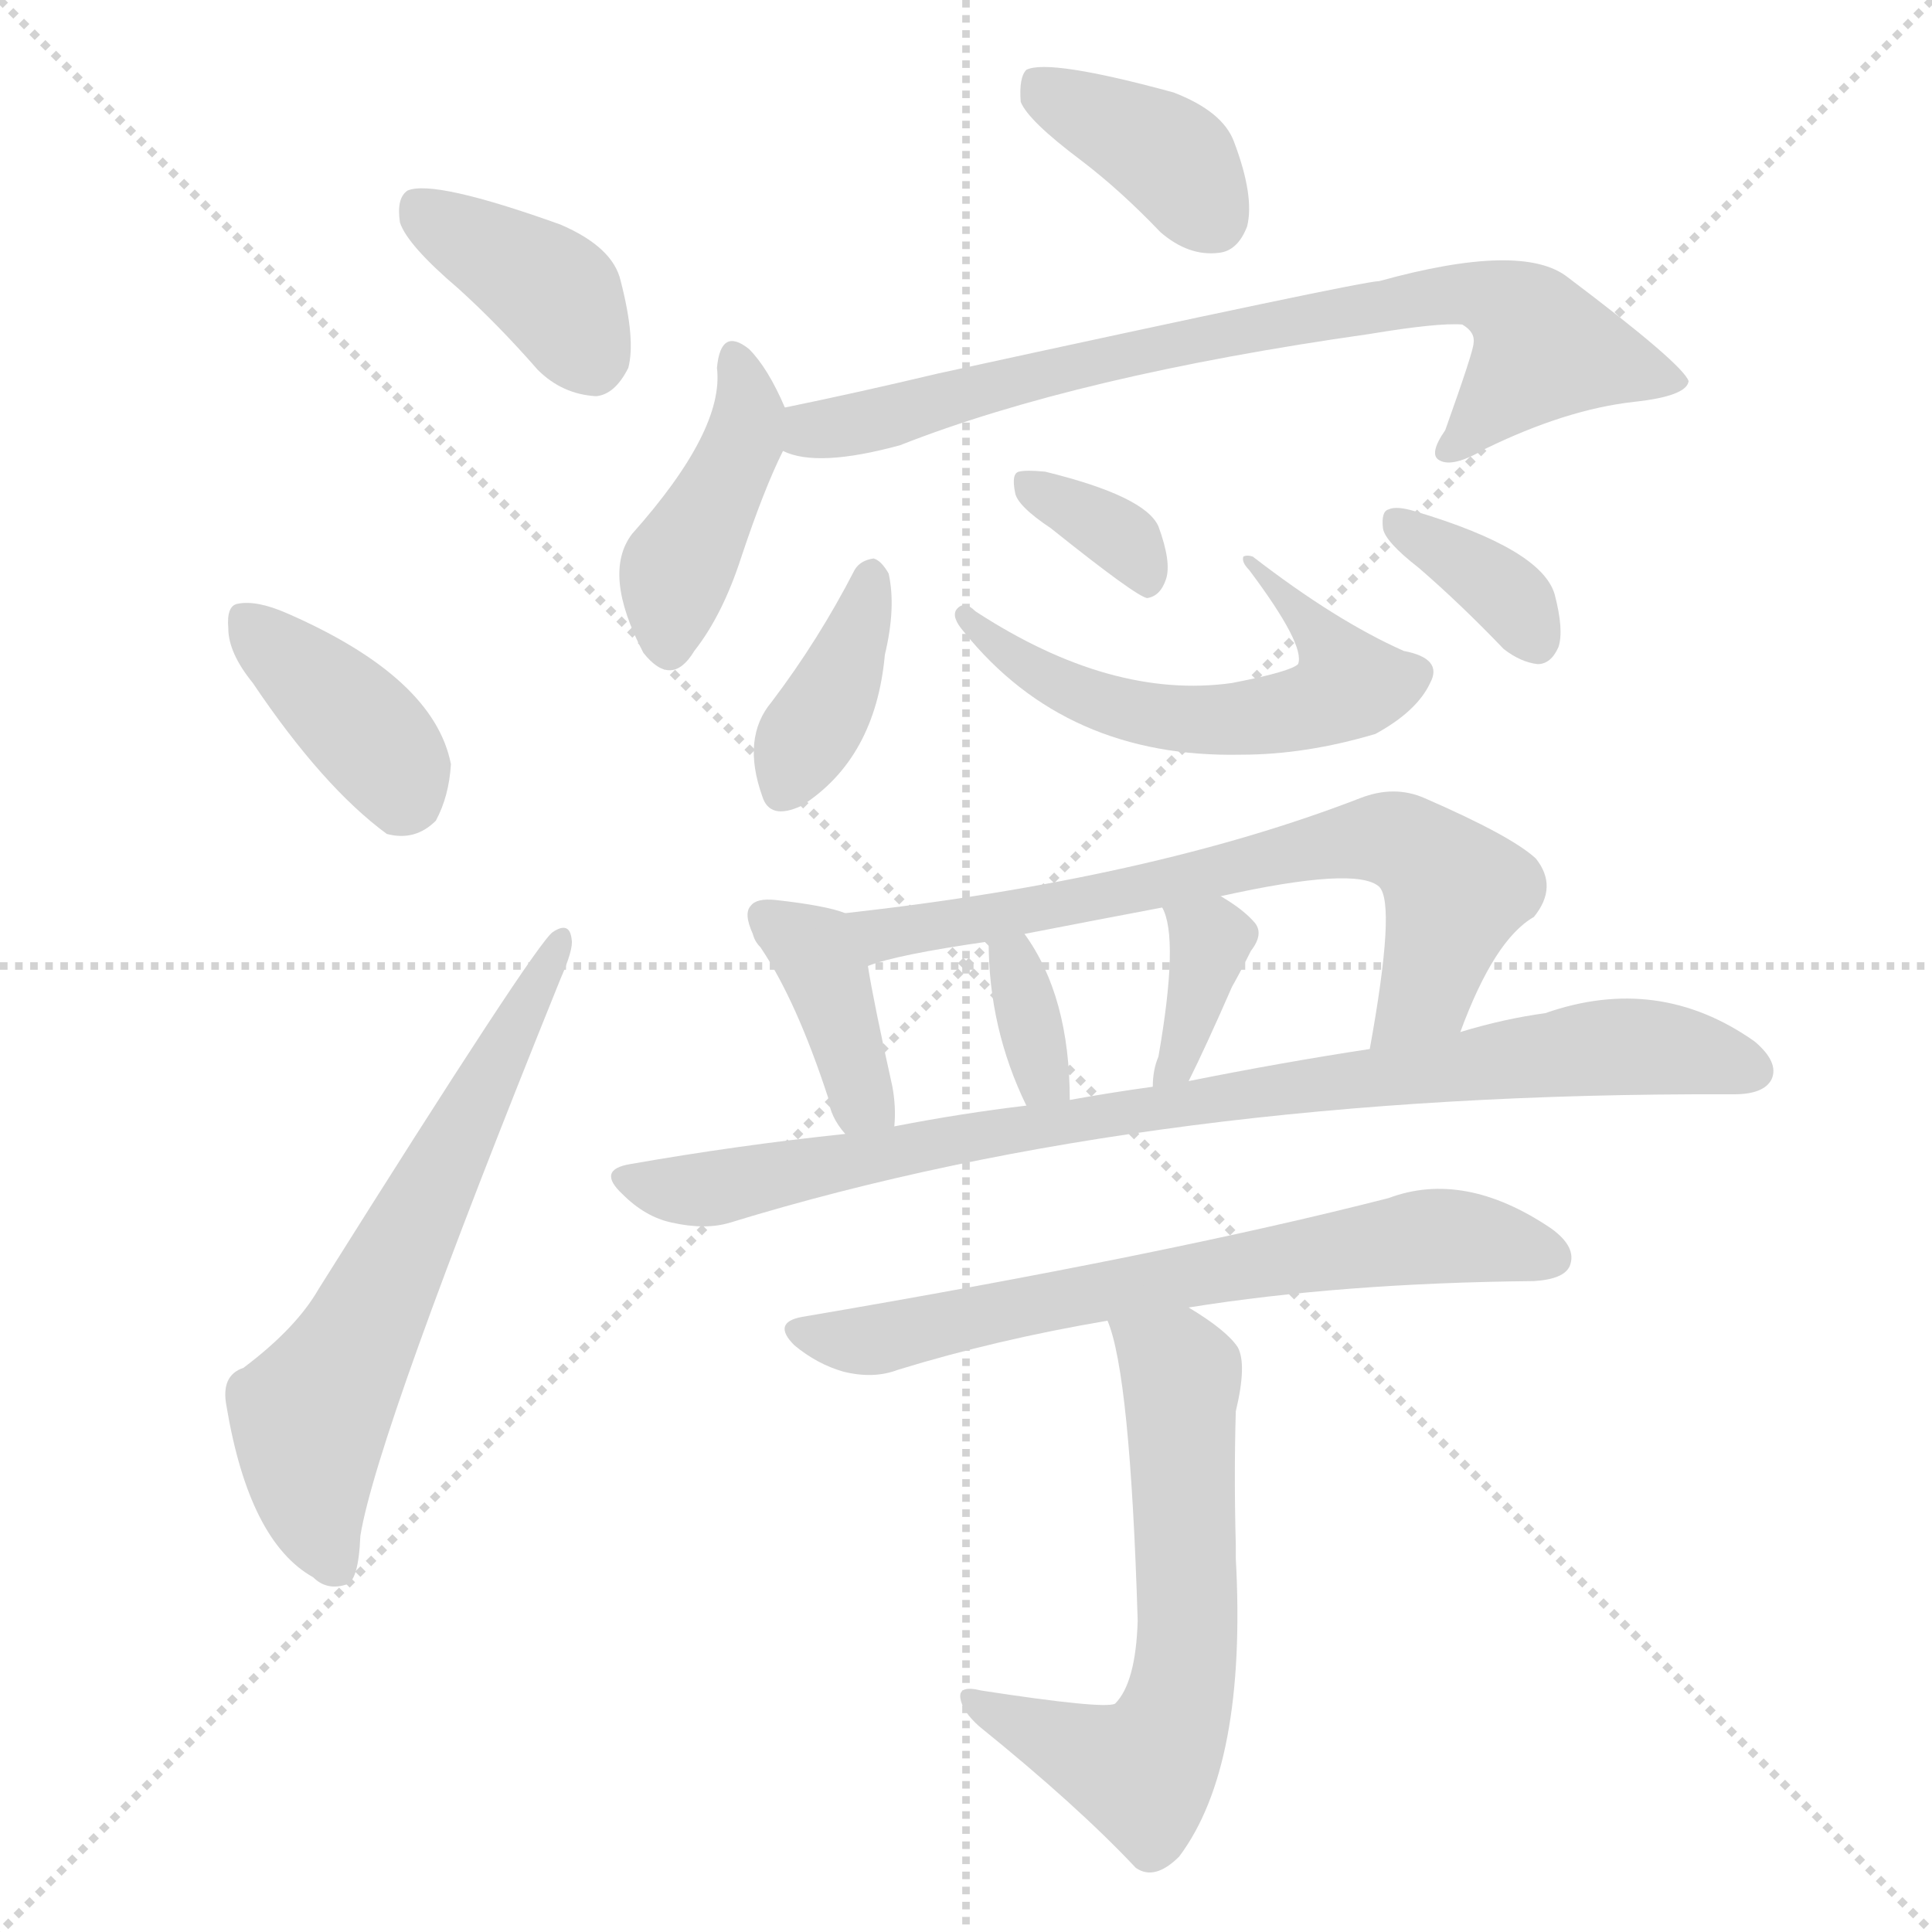 <svg version="1.1" viewBox="0 0 1024 1024" xmlns="http://www.w3.org/2000/svg">
  <g stroke="lightgray" stroke-dasharray="1,1" stroke-width="1" transform="scale(4, 4)">
    <line x1="0" y1="0" x2="256" y2="256"></line>
    <line x1="256" y1="0" x2="0" y2="256"></line>
    <line x1="128" y1="0" x2="128" y2="256"></line>
    <line x1="0" y1="128" x2="256" y2="128"></line>
  </g>
  <g transform="scale(1, -1) translate(0, -900)">
    <style type="text/css">
      
        @keyframes keyframes0 {
          from {
            stroke: blue;
            stroke-dashoffset: 384;
            stroke-width: 128;
          }
          56% {
            animation-timing-function: step-end;
            stroke: blue;
            stroke-dashoffset: 0;
            stroke-width: 128;
          }
          to {
            stroke: white;
            stroke-width: 1024;
          }
        }
        #make-me-a-hanzi-animation-0 {
          animation: keyframes0 0.562s both;
          animation-delay: 0s;
          animation-timing-function: linear;
        }
      
        @keyframes keyframes1 {
          from {
            stroke: blue;
            stroke-dashoffset: 381;
            stroke-width: 128;
          }
          55% {
            animation-timing-function: step-end;
            stroke: blue;
            stroke-dashoffset: 0;
            stroke-width: 128;
          }
          to {
            stroke: white;
            stroke-width: 1024;
          }
        }
        #make-me-a-hanzi-animation-1 {
          animation: keyframes1 0.56s both;
          animation-delay: 0.562s;
          animation-timing-function: linear;
        }
      
        @keyframes keyframes2 {
          from {
            stroke: blue;
            stroke-dashoffset: 622;
            stroke-width: 128;
          }
          67% {
            animation-timing-function: step-end;
            stroke: blue;
            stroke-dashoffset: 0;
            stroke-width: 128;
          }
          to {
            stroke: white;
            stroke-width: 1024;
          }
        }
        #make-me-a-hanzi-animation-2 {
          animation: keyframes2 0.756s both;
          animation-delay: 1.123s;
          animation-timing-function: linear;
        }
      
        @keyframes keyframes3 {
          from {
            stroke: blue;
            stroke-dashoffset: 378;
            stroke-width: 128;
          }
          55% {
            animation-timing-function: step-end;
            stroke: blue;
            stroke-dashoffset: 0;
            stroke-width: 128;
          }
          to {
            stroke: white;
            stroke-width: 1024;
          }
        }
        #make-me-a-hanzi-animation-3 {
          animation: keyframes3 0.558s both;
          animation-delay: 1.879s;
          animation-timing-function: linear;
        }
      
        @keyframes keyframes4 {
          from {
            stroke: blue;
            stroke-dashoffset: 416;
            stroke-width: 128;
          }
          58% {
            animation-timing-function: step-end;
            stroke: blue;
            stroke-dashoffset: 0;
            stroke-width: 128;
          }
          to {
            stroke: white;
            stroke-width: 1024;
          }
        }
        #make-me-a-hanzi-animation-4 {
          animation: keyframes4 0.589s both;
          animation-delay: 2.436s;
          animation-timing-function: linear;
        }
      
        @keyframes keyframes5 {
          from {
            stroke: blue;
            stroke-dashoffset: 750;
            stroke-width: 128;
          }
          71% {
            animation-timing-function: step-end;
            stroke: blue;
            stroke-dashoffset: 0;
            stroke-width: 128;
          }
          to {
            stroke: white;
            stroke-width: 1024;
          }
        }
        #make-me-a-hanzi-animation-5 {
          animation: keyframes5 0.86s both;
          animation-delay: 3.025s;
          animation-timing-function: linear;
        }
      
        @keyframes keyframes6 {
          from {
            stroke: blue;
            stroke-dashoffset: 379;
            stroke-width: 128;
          }
          55% {
            animation-timing-function: step-end;
            stroke: blue;
            stroke-dashoffset: 0;
            stroke-width: 128;
          }
          to {
            stroke: white;
            stroke-width: 1024;
          }
        }
        #make-me-a-hanzi-animation-6 {
          animation: keyframes6 0.558s both;
          animation-delay: 3.885s;
          animation-timing-function: linear;
        }
      
        @keyframes keyframes7 {
          from {
            stroke: blue;
            stroke-dashoffset: 570;
            stroke-width: 128;
          }
          65% {
            animation-timing-function: step-end;
            stroke: blue;
            stroke-dashoffset: 0;
            stroke-width: 128;
          }
          to {
            stroke: white;
            stroke-width: 1024;
          }
        }
        #make-me-a-hanzi-animation-7 {
          animation: keyframes7 0.714s both;
          animation-delay: 4.444s;
          animation-timing-function: linear;
        }
      
        @keyframes keyframes8 {
          from {
            stroke: blue;
            stroke-dashoffset: 339;
            stroke-width: 128;
          }
          52% {
            animation-timing-function: step-end;
            stroke: blue;
            stroke-dashoffset: 0;
            stroke-width: 128;
          }
          to {
            stroke: white;
            stroke-width: 1024;
          }
        }
        #make-me-a-hanzi-animation-8 {
          animation: keyframes8 0.526s both;
          animation-delay: 5.158s;
          animation-timing-function: linear;
        }
      
        @keyframes keyframes9 {
          from {
            stroke: blue;
            stroke-dashoffset: 351;
            stroke-width: 128;
          }
          53% {
            animation-timing-function: step-end;
            stroke: blue;
            stroke-dashoffset: 0;
            stroke-width: 128;
          }
          to {
            stroke: white;
            stroke-width: 1024;
          }
        }
        #make-me-a-hanzi-animation-9 {
          animation: keyframes9 0.536s both;
          animation-delay: 5.683s;
          animation-timing-function: linear;
        }
      
        @keyframes keyframes10 {
          from {
            stroke: blue;
            stroke-dashoffset: 382;
            stroke-width: 128;
          }
          55% {
            animation-timing-function: step-end;
            stroke: blue;
            stroke-dashoffset: 0;
            stroke-width: 128;
          }
          to {
            stroke: white;
            stroke-width: 1024;
          }
        }
        #make-me-a-hanzi-animation-10 {
          animation: keyframes10 0.561s both;
          animation-delay: 6.219s;
          animation-timing-function: linear;
        }
      
        @keyframes keyframes11 {
          from {
            stroke: blue;
            stroke-dashoffset: 673;
            stroke-width: 128;
          }
          69% {
            animation-timing-function: step-end;
            stroke: blue;
            stroke-dashoffset: 0;
            stroke-width: 128;
          }
          to {
            stroke: white;
            stroke-width: 1024;
          }
        }
        #make-me-a-hanzi-animation-11 {
          animation: keyframes11 0.798s both;
          animation-delay: 6.78s;
          animation-timing-function: linear;
        }
      
        @keyframes keyframes12 {
          from {
            stroke: blue;
            stroke-dashoffset: 334;
            stroke-width: 128;
          }
          52% {
            animation-timing-function: step-end;
            stroke: blue;
            stroke-dashoffset: 0;
            stroke-width: 128;
          }
          to {
            stroke: white;
            stroke-width: 1024;
          }
        }
        #make-me-a-hanzi-animation-12 {
          animation: keyframes12 0.522s both;
          animation-delay: 7.578s;
          animation-timing-function: linear;
        }
      
        @keyframes keyframes13 {
          from {
            stroke: blue;
            stroke-dashoffset: 359;
            stroke-width: 128;
          }
          54% {
            animation-timing-function: step-end;
            stroke: blue;
            stroke-dashoffset: 0;
            stroke-width: 128;
          }
          to {
            stroke: white;
            stroke-width: 1024;
          }
        }
        #make-me-a-hanzi-animation-13 {
          animation: keyframes13 0.542s both;
          animation-delay: 8.099s;
          animation-timing-function: linear;
        }
      
        @keyframes keyframes14 {
          from {
            stroke: blue;
            stroke-dashoffset: 861;
            stroke-width: 128;
          }
          74% {
            animation-timing-function: step-end;
            stroke: blue;
            stroke-dashoffset: 0;
            stroke-width: 128;
          }
          to {
            stroke: white;
            stroke-width: 1024;
          }
        }
        #make-me-a-hanzi-animation-14 {
          animation: keyframes14 0.951s both;
          animation-delay: 8.642s;
          animation-timing-function: linear;
        }
      
        @keyframes keyframes15 {
          from {
            stroke: blue;
            stroke-dashoffset: 651;
            stroke-width: 128;
          }
          68% {
            animation-timing-function: step-end;
            stroke: blue;
            stroke-dashoffset: 0;
            stroke-width: 128;
          }
          to {
            stroke: white;
            stroke-width: 1024;
          }
        }
        #make-me-a-hanzi-animation-15 {
          animation: keyframes15 0.78s both;
          animation-delay: 9.592s;
          animation-timing-function: linear;
        }
      
        @keyframes keyframes16 {
          from {
            stroke: blue;
            stroke-dashoffset: 609;
            stroke-width: 128;
          }
          66% {
            animation-timing-function: step-end;
            stroke: blue;
            stroke-dashoffset: 0;
            stroke-width: 128;
          }
          to {
            stroke: white;
            stroke-width: 1024;
          }
        }
        #make-me-a-hanzi-animation-16 {
          animation: keyframes16 0.746s both;
          animation-delay: 10.372s;
          animation-timing-function: linear;
        }
      
    </style>
    
      <path d="M 243 747 Q 264 728 285 704 Q 298 691 316 690 Q 326 691 333 705 Q 337 720 329 751 Q 325 769 297 781 Q 230 805 216 799 Q 210 795 212 782 Q 216 770 243 747 Z" fill="lightgray"></path>
    
      <path d="M 134 538 Q 171 483 205 458 Q 220 454 231 465 Q 238 478 239 495 Q 230 541 152 575 Q 136 582 126 580 Q 120 579 121 567 Q 121 554 134 538 Z" fill="lightgray"></path>
    
      <path d="M 129 175 Q 117 171 120 155 Q 132 83 166 64 Q 173 57 183 60 Q 190 61 191 86 Q 200 141 297 381 Q 304 397 303 402 Q 302 412 293 406 Q 284 400 169 217 Q 157 196 129 175 Z" fill="lightgray"></path>
    
      <path d="M 573 815 Q 594 799 615 777 Q 630 764 646 766 Q 656 767 661 780 Q 665 796 654 825 Q 648 841 622 851 Q 556 869 544 863 Q 540 859 541 846 Q 545 836 573 815 Z" fill="lightgray"></path>
    
      <path d="M 416 684 Q 407 705 397 715 Q 382 727 380 705 Q 384 672 335 617 Q 319 596 341 554 Q 356 535 368 555 Q 383 574 393 605 Q 405 641 415 661 C 421 673 421 673 416 684 Z" fill="lightgray"></path>
    
      <path d="M 415 661 Q 433 652 477 664 Q 571 701 726 723 Q 762 729 775 728 Q 782 724 781 718 Q 781 714 766 672 Q 757 659 763 656 Q 770 652 787 662 Q 830 683 866 687 Q 894 690 895 698 Q 892 707 831 753 Q 807 772 731 751 Q 722 751 497 702 Q 455 692 416 684 C 387 678 386 668 415 661 Z" fill="lightgray"></path>
    
      <path d="M 453 598 Q 434 561 409 528 Q 393 509 404 478 Q 408 465 425 473 Q 464 498 469 553 Q 475 578 471 596 Q 467 603 463 604 Q 456 603 453 598 Z" fill="lightgray"></path>
    
      <path d="M 511 565 Q 565 498 658 500 Q 692 500 729 511 Q 751 523 758 538 Q 765 551 744 555 Q 708 571 664 605 Q 661 606 659 605 Q 658 602 662 598 Q 692 558 688 548 Q 684 544 653 538 Q 589 529 517 576 Q 511 582 507 577 Q 504 573 511 565 Z" fill="lightgray"></path>
    
      <path d="M 557 620 Q 602 584 608 583 Q 615 584 618 593 Q 621 602 614 621 Q 607 637 554 650 Q 544 651 540 650 Q 536 649 538 639 Q 539 632 557 620 Z" fill="lightgray"></path>
    
      <path d="M 752 599 Q 774 580 797 556 Q 806 549 815 548 Q 822 548 826 557 Q 829 566 824 585 Q 817 609 750 629 Q 740 632 736 630 Q 732 629 733 620 Q 734 613 752 599 Z" fill="lightgray"></path>
    
      <path d="M 448 416 Q 438 420 411 423 Q 401 424 398 420 Q 394 416 399 405 Q 400 401 403 398 Q 422 370 439 318 Q 440 308 448 299 C 467 276 472 273 474 303 Q 475 313 473 324 Q 463 369 460 388 C 456 413 456 413 448 416 Z" fill="lightgray"></path>
    
      <path d="M 774 353 Q 792 402 813 414 Q 826 430 814 445 Q 801 457 755 477 Q 739 484 721 477 Q 610 434 448 416 C 418 413 431 379 460 388 Q 475 394 524 401 L 543 405 Q 579 412 616 419 L 647 425 Q 719 441 731 430 Q 740 421 726 344 C 721 314 763 325 774 353 Z" fill="lightgray"></path>
    
      <path d="M 567 317 Q 567 372 543 405 C 526 430 524 431 524 401 Q 524 355 544 314 C 557 287 567 287 567 317 Z" fill="lightgray"></path>
    
      <path d="M 630 327 Q 639 345 653 377 Q 657 384 663 396 Q 670 405 665 411 Q 659 418 647 425 C 621 441 604 447 616 419 Q 625 403 614 340 Q 611 333 611 324 C 610 294 617 300 630 327 Z" fill="lightgray"></path>
    
      <path d="M 448 299 Q 391 293 334 283 Q 316 280 330 267 Q 342 255 356 252 Q 374 248 387 252 Q 612 321 916 320 Q 917 320 919 320 Q 935 320 939 328 Q 943 337 930 348 Q 879 384 819 363 Q 797 360 774 353 L 726 344 Q 680 337 630 327 L 611 324 Q 589 321 567 317 L 544 314 Q 510 310 474 303 L 448 299 Z" fill="lightgray"></path>
    
      <path d="M 630 207 Q 711 220 813 221 Q 829 222 832 229 Q 836 239 822 249 Q 776 280 736 265 Q 619 235 425 202 Q 409 199 421 187 Q 433 177 447 173 Q 463 169 476 174 Q 528 190 587 200 L 630 207 Z" fill="lightgray"></path>
    
      <path d="M 587 200 Q 599 172 603 41 Q 602 8 591 -3 Q 585 -6 520 4 Q 508 7 509 0 Q 510 -7 519 -15 Q 571 -57 602 -90 Q 612 -97 625 -84 Q 661 -36 655 74 Q 655 78 655 81 Q 654 118 655 152 Q 661 177 656 186 Q 650 195 630 207 C 605 223 578 229 587 200 Z" fill="lightgray"></path>
    
    
      <clipPath id="make-me-a-hanzi-clip-0">
        <path d="M 243 747 Q 264 728 285 704 Q 298 691 316 690 Q 326 691 333 705 Q 337 720 329 751 Q 325 769 297 781 Q 230 805 216 799 Q 210 795 212 782 Q 216 770 243 747 Z"></path>
      </clipPath>
      <path clip-path="url(#make-me-a-hanzi-clip-0)" d="M 221 792 L 290 748 L 313 708" fill="none" id="make-me-a-hanzi-animation-0" stroke-dasharray="256 512" stroke-linecap="round"></path>
    
      <clipPath id="make-me-a-hanzi-clip-1">
        <path d="M 134 538 Q 171 483 205 458 Q 220 454 231 465 Q 238 478 239 495 Q 230 541 152 575 Q 136 582 126 580 Q 120 579 121 567 Q 121 554 134 538 Z"></path>
      </clipPath>
      <path clip-path="url(#make-me-a-hanzi-clip-1)" d="M 132 570 L 195 511 L 210 491 L 212 477" fill="none" id="make-me-a-hanzi-animation-1" stroke-dasharray="253 506" stroke-linecap="round"></path>
    
      <clipPath id="make-me-a-hanzi-clip-2">
        <path d="M 129 175 Q 117 171 120 155 Q 132 83 166 64 Q 173 57 183 60 Q 190 61 191 86 Q 200 141 297 381 Q 304 397 303 402 Q 302 412 293 406 Q 284 400 169 217 Q 157 196 129 175 Z"></path>
      </clipPath>
      <path clip-path="url(#make-me-a-hanzi-clip-2)" d="M 178 70 L 166 99 L 164 149 L 297 401" fill="none" id="make-me-a-hanzi-animation-2" stroke-dasharray="494 988" stroke-linecap="round"></path>
    
      <clipPath id="make-me-a-hanzi-clip-3">
        <path d="M 573 815 Q 594 799 615 777 Q 630 764 646 766 Q 656 767 661 780 Q 665 796 654 825 Q 648 841 622 851 Q 556 869 544 863 Q 540 859 541 846 Q 545 836 573 815 Z"></path>
      </clipPath>
      <path clip-path="url(#make-me-a-hanzi-clip-3)" d="M 549 857 L 616 820 L 643 784" fill="none" id="make-me-a-hanzi-animation-3" stroke-dasharray="250 500" stroke-linecap="round"></path>
    
      <clipPath id="make-me-a-hanzi-clip-4">
        <path d="M 416 684 Q 407 705 397 715 Q 382 727 380 705 Q 384 672 335 617 Q 319 596 341 554 Q 356 535 368 555 Q 383 574 393 605 Q 405 641 415 661 C 421 673 421 673 416 684 Z"></path>
      </clipPath>
      <path clip-path="url(#make-me-a-hanzi-clip-4)" d="M 389 709 L 395 668 L 358 596 L 354 559" fill="none" id="make-me-a-hanzi-animation-4" stroke-dasharray="288 576" stroke-linecap="round"></path>
    
      <clipPath id="make-me-a-hanzi-clip-5">
        <path d="M 415 661 Q 433 652 477 664 Q 571 701 726 723 Q 762 729 775 728 Q 782 724 781 718 Q 781 714 766 672 Q 757 659 763 656 Q 770 652 787 662 Q 830 683 866 687 Q 894 690 895 698 Q 892 707 831 753 Q 807 772 731 751 Q 722 751 497 702 Q 455 692 416 684 C 387 678 386 668 415 661 Z"></path>
      </clipPath>
      <path clip-path="url(#make-me-a-hanzi-clip-5)" d="M 422 666 L 568 709 L 576 706 L 614 718 L 780 745 L 804 734 L 819 716 L 768 661" fill="none" id="make-me-a-hanzi-animation-5" stroke-dasharray="622 1244" stroke-linecap="round"></path>
    
      <clipPath id="make-me-a-hanzi-clip-6">
        <path d="M 453 598 Q 434 561 409 528 Q 393 509 404 478 Q 408 465 425 473 Q 464 498 469 553 Q 475 578 471 596 Q 467 603 463 604 Q 456 603 453 598 Z"></path>
      </clipPath>
      <path clip-path="url(#make-me-a-hanzi-clip-6)" d="M 462 595 L 455 564 L 416 482" fill="none" id="make-me-a-hanzi-animation-6" stroke-dasharray="251 502" stroke-linecap="round"></path>
    
      <clipPath id="make-me-a-hanzi-clip-7">
        <path d="M 511 565 Q 565 498 658 500 Q 692 500 729 511 Q 751 523 758 538 Q 765 551 744 555 Q 708 571 664 605 Q 661 606 659 605 Q 658 602 662 598 Q 692 558 688 548 Q 684 544 653 538 Q 589 529 517 576 Q 511 582 507 577 Q 504 573 511 565 Z"></path>
      </clipPath>
      <path clip-path="url(#make-me-a-hanzi-clip-7)" d="M 512 572 L 544 546 L 593 524 L 635 518 L 702 528 L 714 536 L 705 558 L 685 576 L 683 585 L 669 589 L 671 599 L 662 602" fill="none" id="make-me-a-hanzi-animation-7" stroke-dasharray="442 884" stroke-linecap="round"></path>
    
      <clipPath id="make-me-a-hanzi-clip-8">
        <path d="M 557 620 Q 602 584 608 583 Q 615 584 618 593 Q 621 602 614 621 Q 607 637 554 650 Q 544 651 540 650 Q 536 649 538 639 Q 539 632 557 620 Z"></path>
      </clipPath>
      <path clip-path="url(#make-me-a-hanzi-clip-8)" d="M 547 643 L 601 609 L 609 592" fill="none" id="make-me-a-hanzi-animation-8" stroke-dasharray="211 422" stroke-linecap="round"></path>
    
      <clipPath id="make-me-a-hanzi-clip-9">
        <path d="M 752 599 Q 774 580 797 556 Q 806 549 815 548 Q 822 548 826 557 Q 829 566 824 585 Q 817 609 750 629 Q 740 632 736 630 Q 732 629 733 620 Q 734 613 752 599 Z"></path>
      </clipPath>
      <path clip-path="url(#make-me-a-hanzi-clip-9)" d="M 743 623 L 786 595 L 814 561" fill="none" id="make-me-a-hanzi-animation-9" stroke-dasharray="223 446" stroke-linecap="round"></path>
    
      <clipPath id="make-me-a-hanzi-clip-10">
        <path d="M 448 416 Q 438 420 411 423 Q 401 424 398 420 Q 394 416 399 405 Q 400 401 403 398 Q 422 370 439 318 Q 440 308 448 299 C 467 276 472 273 474 303 Q 475 313 473 324 Q 463 369 460 388 C 456 413 456 413 448 416 Z"></path>
      </clipPath>
      <path clip-path="url(#make-me-a-hanzi-clip-10)" d="M 406 413 L 431 397 L 452 332 L 467 308" fill="none" id="make-me-a-hanzi-animation-10" stroke-dasharray="254 508" stroke-linecap="round"></path>
    
      <clipPath id="make-me-a-hanzi-clip-11">
        <path d="M 774 353 Q 792 402 813 414 Q 826 430 814 445 Q 801 457 755 477 Q 739 484 721 477 Q 610 434 448 416 C 418 413 431 379 460 388 Q 475 394 524 401 L 543 405 Q 579 412 616 419 L 647 425 Q 719 441 731 430 Q 740 421 726 344 C 721 314 763 325 774 353 Z"></path>
      </clipPath>
      <path clip-path="url(#make-me-a-hanzi-clip-11)" d="M 458 412 L 469 404 L 738 455 L 753 449 L 771 425 L 752 371 L 730 356" fill="none" id="make-me-a-hanzi-animation-11" stroke-dasharray="545 1090" stroke-linecap="round"></path>
    
      <clipPath id="make-me-a-hanzi-clip-12">
        <path d="M 567 317 Q 567 372 543 405 C 526 430 524 431 524 401 Q 524 355 544 314 C 557 287 567 287 567 317 Z"></path>
      </clipPath>
      <path clip-path="url(#make-me-a-hanzi-clip-12)" d="M 531 394 L 537 390 L 552 330 L 560 326" fill="none" id="make-me-a-hanzi-animation-12" stroke-dasharray="206 412" stroke-linecap="round"></path>
    
      <clipPath id="make-me-a-hanzi-clip-13">
        <path d="M 630 327 Q 639 345 653 377 Q 657 384 663 396 Q 670 405 665 411 Q 659 418 647 425 C 621 441 604 447 616 419 Q 625 403 614 340 Q 611 333 611 324 C 610 294 617 300 630 327 Z"></path>
      </clipPath>
      <path clip-path="url(#make-me-a-hanzi-clip-13)" d="M 624 417 L 642 400 L 624 336 L 615 328" fill="none" id="make-me-a-hanzi-animation-13" stroke-dasharray="231 462" stroke-linecap="round"></path>
    
      <clipPath id="make-me-a-hanzi-clip-14">
        <path d="M 448 299 Q 391 293 334 283 Q 316 280 330 267 Q 342 255 356 252 Q 374 248 387 252 Q 612 321 916 320 Q 917 320 919 320 Q 935 320 939 328 Q 943 337 930 348 Q 879 384 819 363 Q 797 360 774 353 L 726 344 Q 680 337 630 327 L 611 324 Q 589 321 567 317 L 544 314 Q 510 310 474 303 L 448 299 Z"></path>
      </clipPath>
      <path clip-path="url(#make-me-a-hanzi-clip-14)" d="M 332 275 L 377 270 L 525 300 L 845 345 L 879 345 L 929 332" fill="none" id="make-me-a-hanzi-animation-14" stroke-dasharray="733 1466" stroke-linecap="round"></path>
    
      <clipPath id="make-me-a-hanzi-clip-15">
        <path d="M 630 207 Q 711 220 813 221 Q 829 222 832 229 Q 836 239 822 249 Q 776 280 736 265 Q 619 235 425 202 Q 409 199 421 187 Q 433 177 447 173 Q 463 169 476 174 Q 528 190 587 200 L 630 207 Z"></path>
      </clipPath>
      <path clip-path="url(#make-me-a-hanzi-clip-15)" d="M 433 192 L 466 190 L 529 206 L 758 245 L 822 234" fill="none" id="make-me-a-hanzi-animation-15" stroke-dasharray="523 1046" stroke-linecap="round"></path>
    
      <clipPath id="make-me-a-hanzi-clip-16">
        <path d="M 587 200 Q 599 172 603 41 Q 602 8 591 -3 Q 585 -6 520 4 Q 508 7 509 0 Q 510 -7 519 -15 Q 571 -57 602 -90 Q 612 -97 625 -84 Q 661 -36 655 74 Q 655 78 655 81 Q 654 118 655 152 Q 661 177 656 186 Q 650 195 630 207 C 605 223 578 229 587 200 Z"></path>
      </clipPath>
      <path clip-path="url(#make-me-a-hanzi-clip-16)" d="M 595 199 L 626 171 L 630 45 L 620 -15 L 602 -39 L 516 -1" fill="none" id="make-me-a-hanzi-animation-16" stroke-dasharray="481 962" stroke-linecap="round"></path>
    
  </g>
</svg>